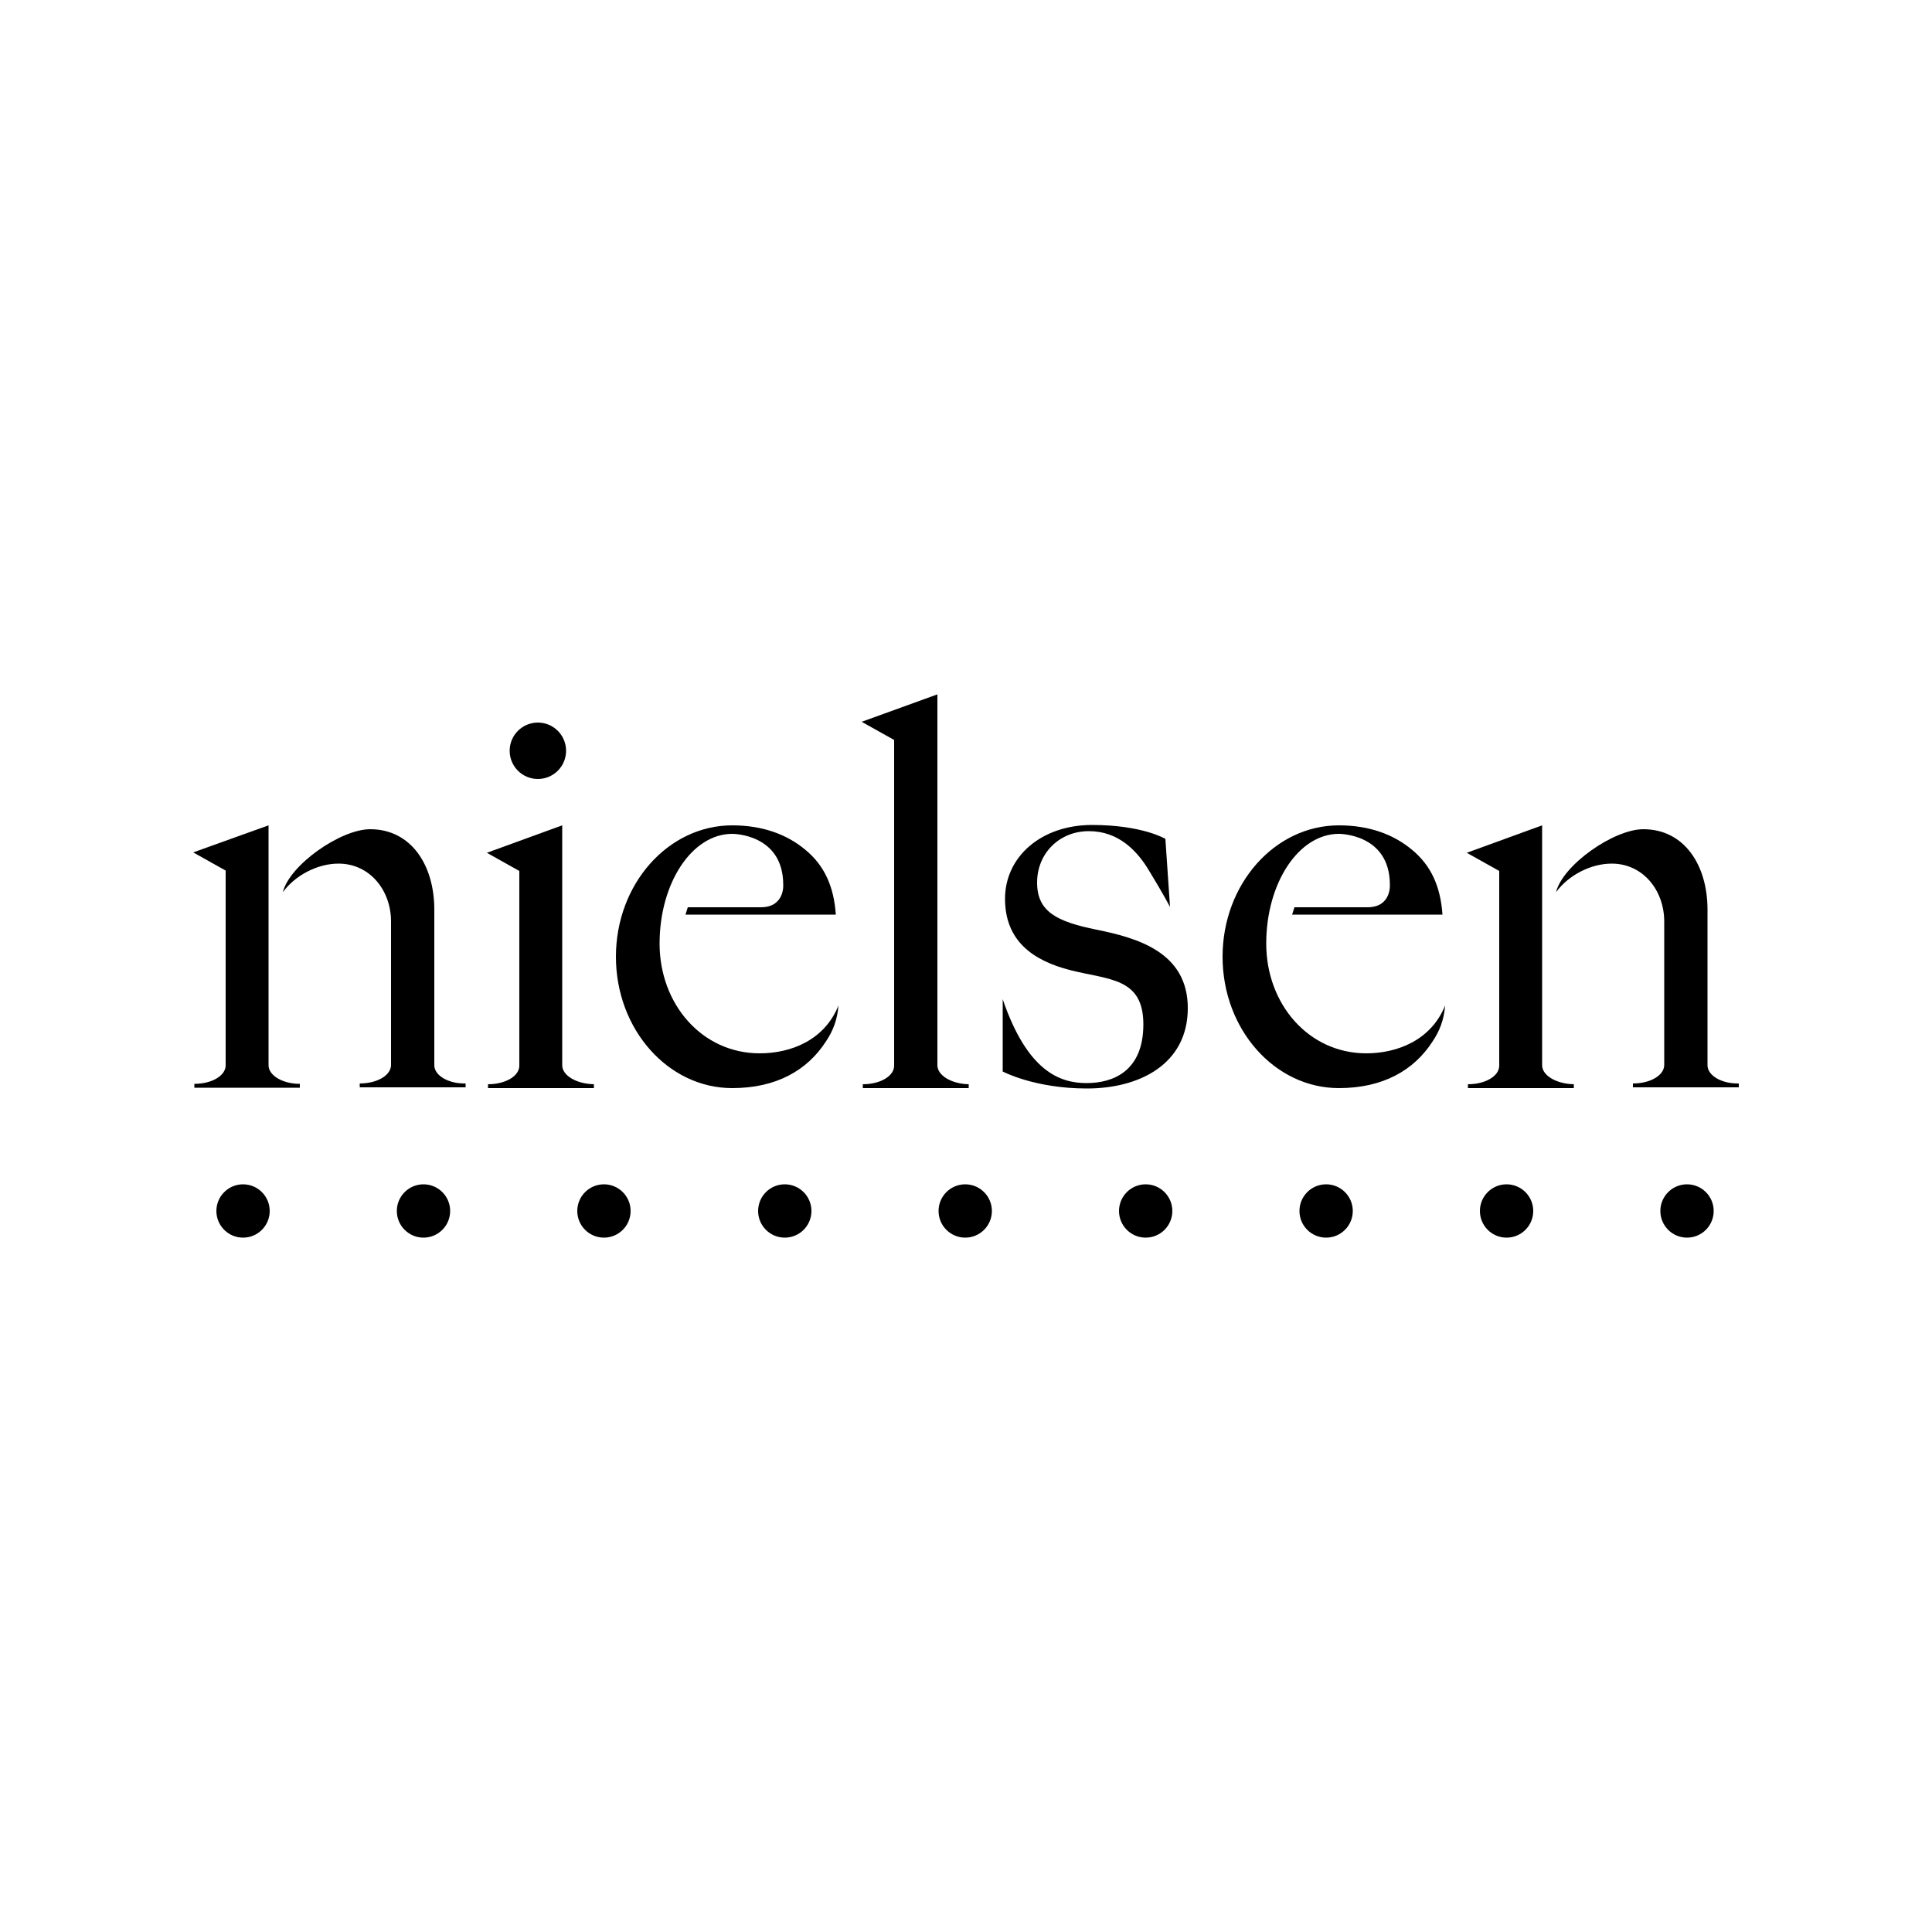<svg xmlns="http://www.w3.org/2000/svg" width="100%" height="100%" viewBox="0 0 50 50"><g><path d="M14.55 27.57v-6.21l-1.95.71.84.47v5.04c0 .27-.36.48-.81.48v.1h2.74v-.1c-.46-.01-.82-.23-.82-.49zM24.26 27.57v-9.6l-1.96.71.84.47v8.43c0 .27-.36.48-.81.48v.1h2.74v-.1c-.45-.01-.81-.23-.81-.49zM6.95 27.57v-6.21l-1.95.7.84.47v5.04c0 .27-.36.48-.81.48v.1h2.73v-.1c-.45 0-.81-.22-.81-.48zM11.24 27.57v-4.03c0-1.15-.6-2.08-1.66-2.08-.77 0-2.09.93-2.26 1.63.32-.44.9-.74 1.44-.74.81 0 1.36.69 1.36 1.5v3.71c0 .27-.36.48-.81.48v.1h2.74v-.1c-.45.01-.81-.21-.81-.47zM39.91 27.57v-6.21l-1.95.71.84.47v5.04c0 .27-.36.48-.81.48v.1h2.74v-.1c-.46-.01-.82-.23-.82-.49zM44.19 27.57v-4.03c0-1.15-.6-2.08-1.66-2.08-.77 0-2.09.93-2.26 1.63.32-.44.9-.74 1.44-.74.81 0 1.36.69 1.36 1.5v3.71c0 .27-.36.48-.81.48v.1h2.74v-.1c-.45.01-.81-.21-.81-.47z"/><circle cx="13.92" cy="19.43" r=".73"/><path d="M21.63 23.66c-.05-.71-.29-1.26-.79-1.67-.48-.4-1.11-.63-1.89-.63-1.66 0-3.01 1.52-3.01 3.4s1.35 3.4 3.01 3.4c1.14 0 1.94-.46 2.42-1.2.19-.28.3-.57.33-.94-.36.9-1.23 1.24-2.04 1.24-1.49 0-2.59-1.27-2.59-2.84 0-1.57.84-2.84 1.88-2.84 0 0 1.32-.01 1.32 1.32 0 0 .04.58-.58.58h-1.89l-.06.19h3.89zM37.33 23.66c-.05-.71-.29-1.26-.79-1.67-.48-.4-1.11-.63-1.89-.63-1.66 0-3.01 1.52-3.01 3.4s1.35 3.4 3.01 3.4c1.14 0 1.94-.46 2.42-1.2.19-.28.3-.57.33-.94-.36.9-1.24 1.24-2.04 1.24-1.49 0-2.59-1.27-2.59-2.84 0-1.57.84-2.84 1.88-2.84 0 0 1.32-.01 1.32 1.32 0 0 .04.58-.58.58h-1.89l-.06.19h3.89zM30.28 23.47l-.12-1.76s-.59-.36-1.9-.36-2.25.82-2.25 1.91c0 1.08.71 1.6 1.7 1.85s1.88.19 1.88 1.4-.78 1.52-1.47 1.52-1.53-.3-2.17-2.17v1.87s.82.44 2.18.44 2.61-.63 2.61-2.08c0-1.46-1.33-1.82-2.36-2.03-1.04-.21-1.54-.47-1.54-1.22s.57-1.33 1.34-1.33c.77 0 1.26.51 1.58 1.06.33.54.52.9.52.9z"/><circle cx="6.29" cy="31.34" r=".69"/><circle cx="43.66" cy="31.34" r=".69"/><circle cx="38.99" cy="31.34" r=".69"/><circle cx="34.32" cy="31.34" r=".69"/><circle cx="29.65" cy="31.34" r=".69"/><circle cx="24.98" cy="31.34" r=".69"/><circle cx="20.31" cy="31.34" r=".69"/><circle cx="15.63" cy="31.34" r=".69"/><circle cx="10.96" cy="31.34" r=".69"/></g></svg>